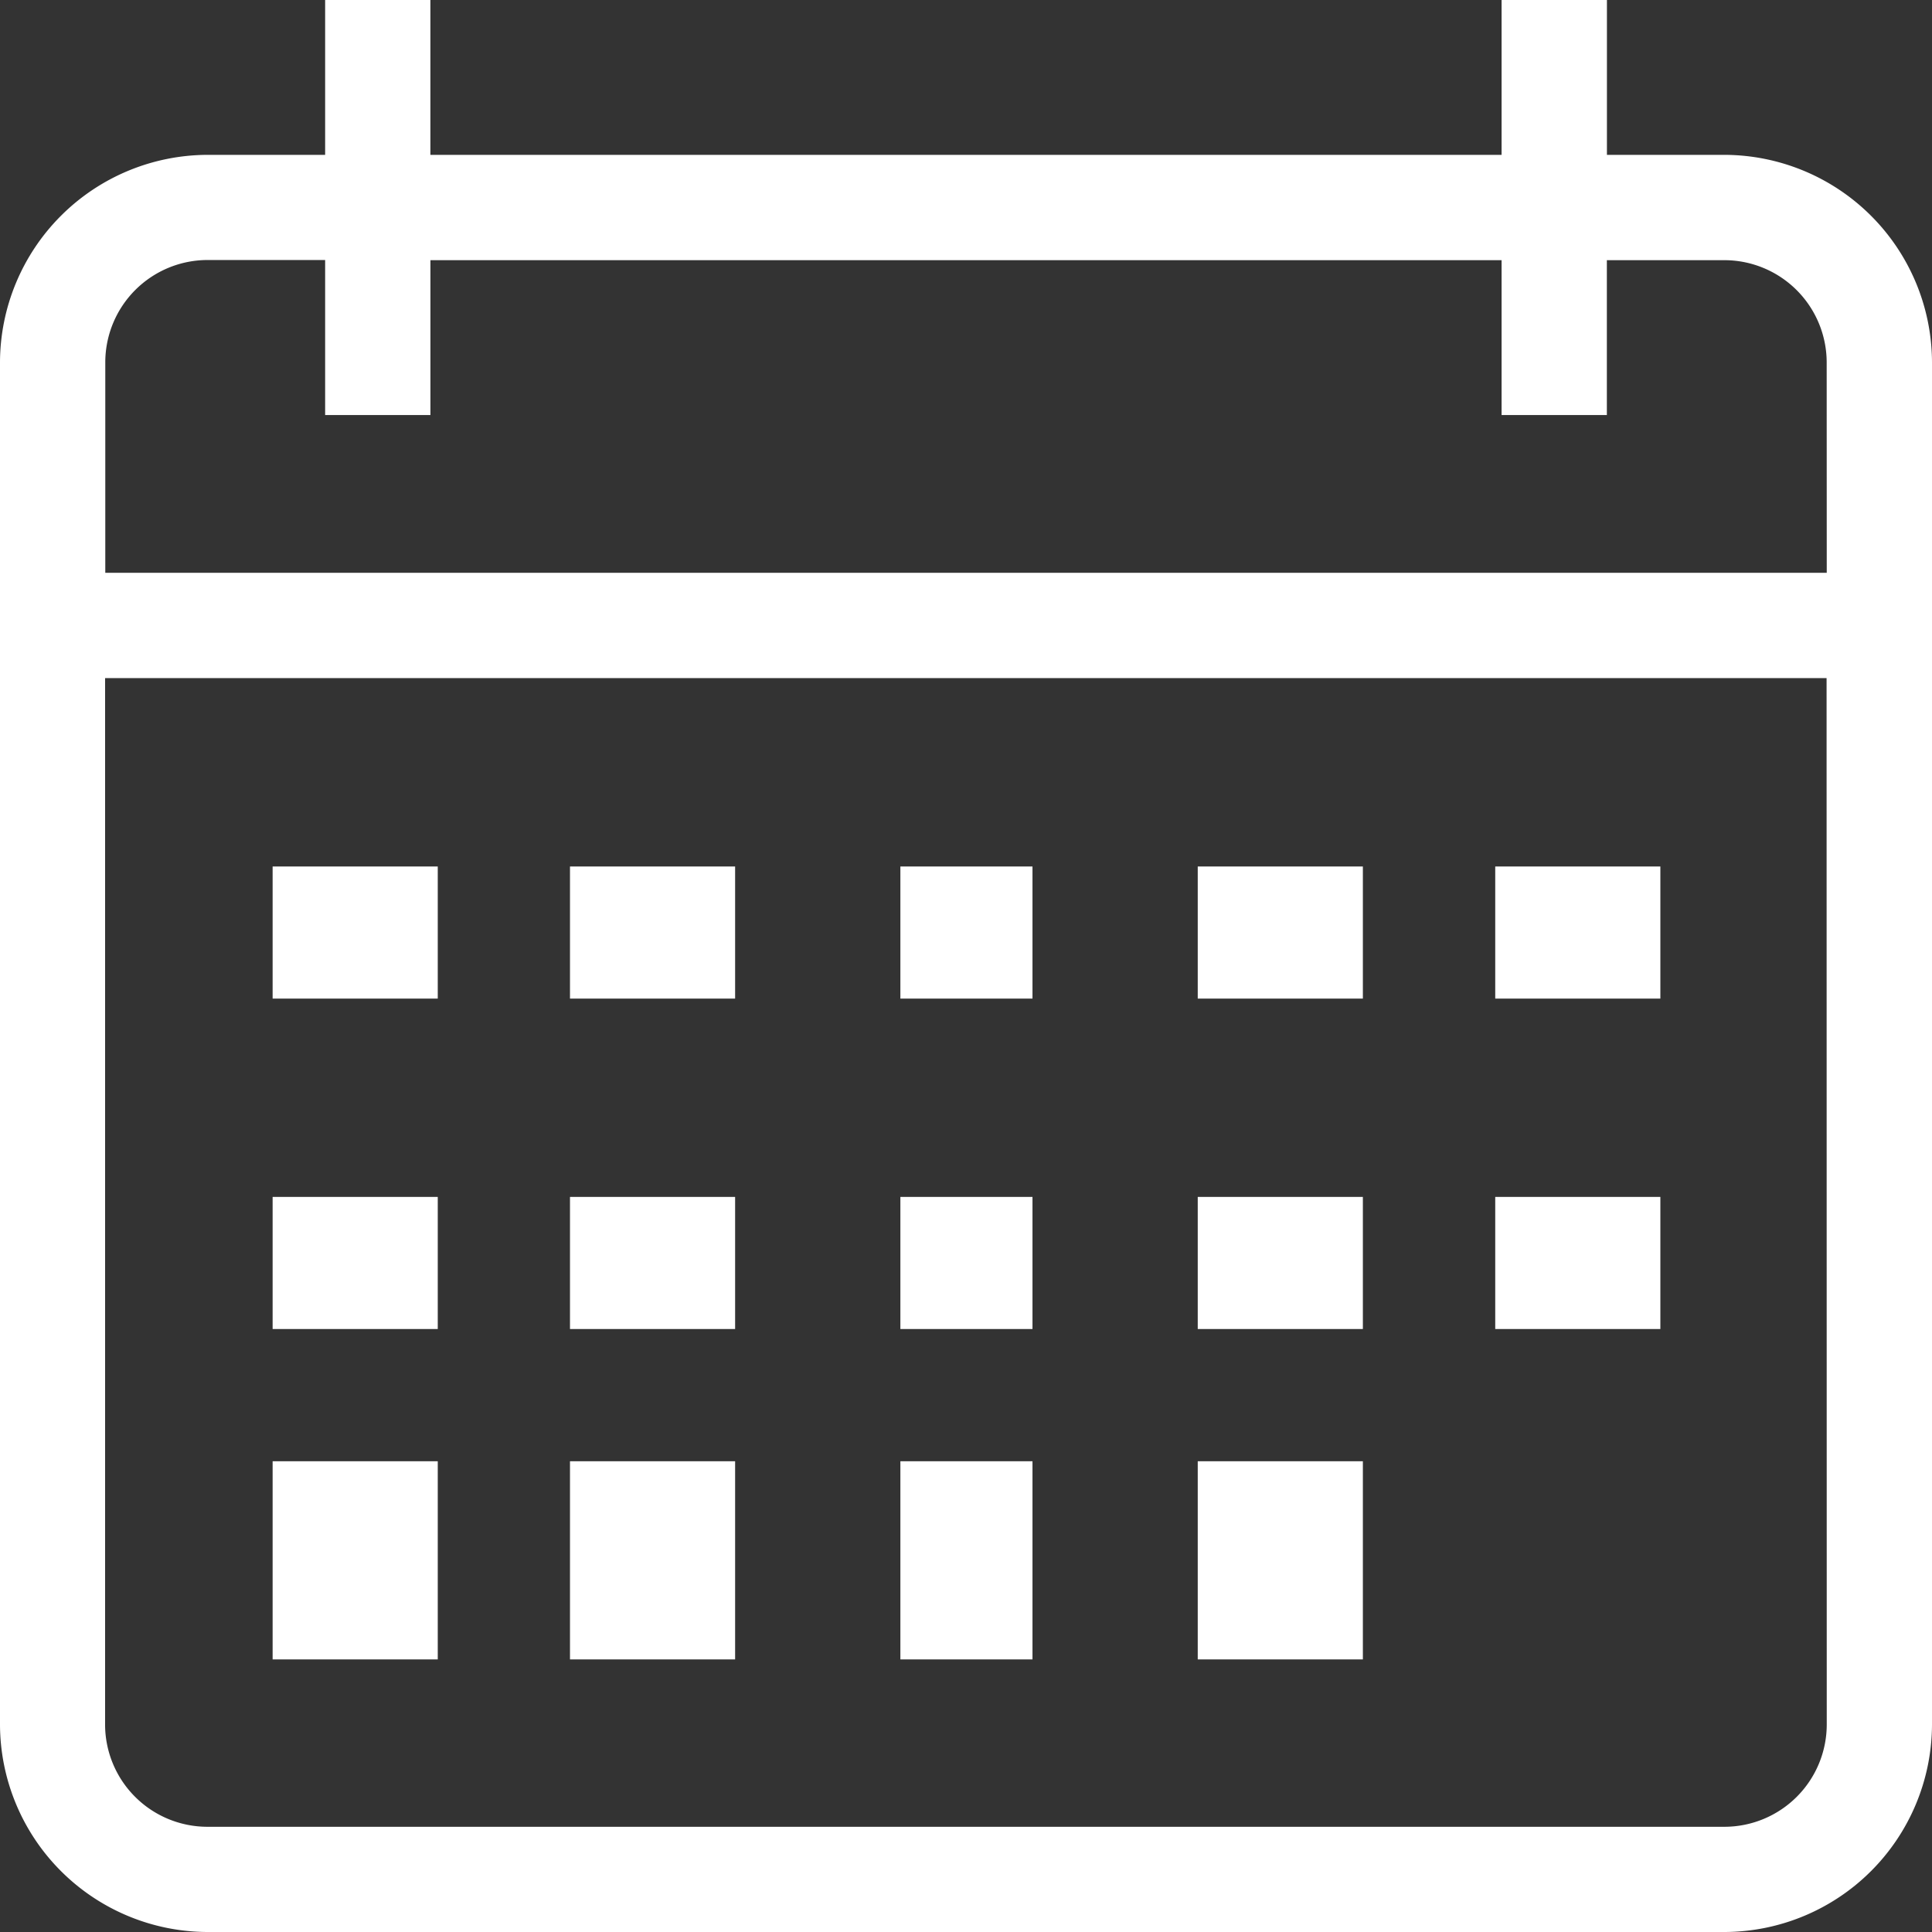 <svg xmlns="http://www.w3.org/2000/svg" width="58.5" height="58.5" viewBox="0 0 58.5 58.5">
  <rect x="0" y="0" width="58.5" height="58.5" fill="#333333" stroke="none"/>
  <g id="Group_1003" data-name="Group 1003" transform="translate(-176.733 -259.733)">
    <rect id="Rectangle_1493" data-name="Rectangle 1493" width="5" height="4" transform="translate(184.988 285.97)" fill="#fff"/>
    <rect id="Rectangle_1494" data-name="Rectangle 1494" width="5" height="4" transform="translate(193.992 285.97)" fill="#fff"/>
    <rect id="Rectangle_1495" data-name="Rectangle 1495" width="4" height="4" transform="translate(203.996 285.97)" fill="#fff"/>
    <rect id="Rectangle_1496" data-name="Rectangle 1496" width="5" height="4" transform="translate(213 285.97)" fill="#fff"/>
    <rect id="Rectangle_1497" data-name="Rectangle 1497" width="5" height="4" transform="translate(222.008 285.97)" fill="#fff"/>
    <rect id="Rectangle_1498" data-name="Rectangle 1498" width="5" height="4" transform="translate(184.988 295.975)" fill="#fff"/>
    <rect id="Rectangle_1499" data-name="Rectangle 1499" width="5" height="4" transform="translate(193.992 295.975)" fill="#fff"/>
    <rect id="Rectangle_1500" data-name="Rectangle 1500" width="4" height="4" transform="translate(203.996 295.975)" fill="#fff"/>
    <rect id="Rectangle_1501" data-name="Rectangle 1501" width="5" height="4" transform="translate(213 295.975)" fill="#fff"/>
    <rect id="Rectangle_1502" data-name="Rectangle 1502" width="5" height="6" transform="translate(184.988 303.979)" fill="#fff"/>
    <rect id="Rectangle_1503" data-name="Rectangle 1503" width="5" height="6" transform="translate(193.992 303.979)" fill="#fff"/>
    <rect id="Rectangle_1504" data-name="Rectangle 1504" width="4" height="6" transform="translate(203.996 303.979)" fill="#fff"/>
    <rect id="Rectangle_1505" data-name="Rectangle 1505" width="5" height="6" transform="translate(213 303.979)" fill="#fff"/>
    <rect id="Rectangle_1506" data-name="Rectangle 1506" width="5" height="4" transform="translate(222.008 295.975)" fill="#fff"/>
    <path id="Path_58" data-name="Path 58" d="M228.952,264.422H225.39v-4.689H222.2v4.689H189.765v-4.689h-3.187v4.689h-3.563a6.3,6.3,0,0,0-6.282,6.281v41.249a6.3,6.3,0,0,0,6.283,6.281h45.937a6.3,6.3,0,0,0,6.28-6.282V270.7A6.3,6.3,0,0,0,228.952,264.422Zm3.094,47.531a3.1,3.1,0,0,1-3.092,3.094H183.015a3.1,3.1,0,0,1-3.1-3.094V280.265h52.126Zm0-34.876H179.921V270.7a3.1,3.1,0,0,1,3.093-3.094h3.564V272.3h3.188v-4.689H222.2V272.3h3.188v-4.689h3.563a3.1,3.1,0,0,1,3.093,3.093Z" fill="#fff"/>
  </g>
</svg>
